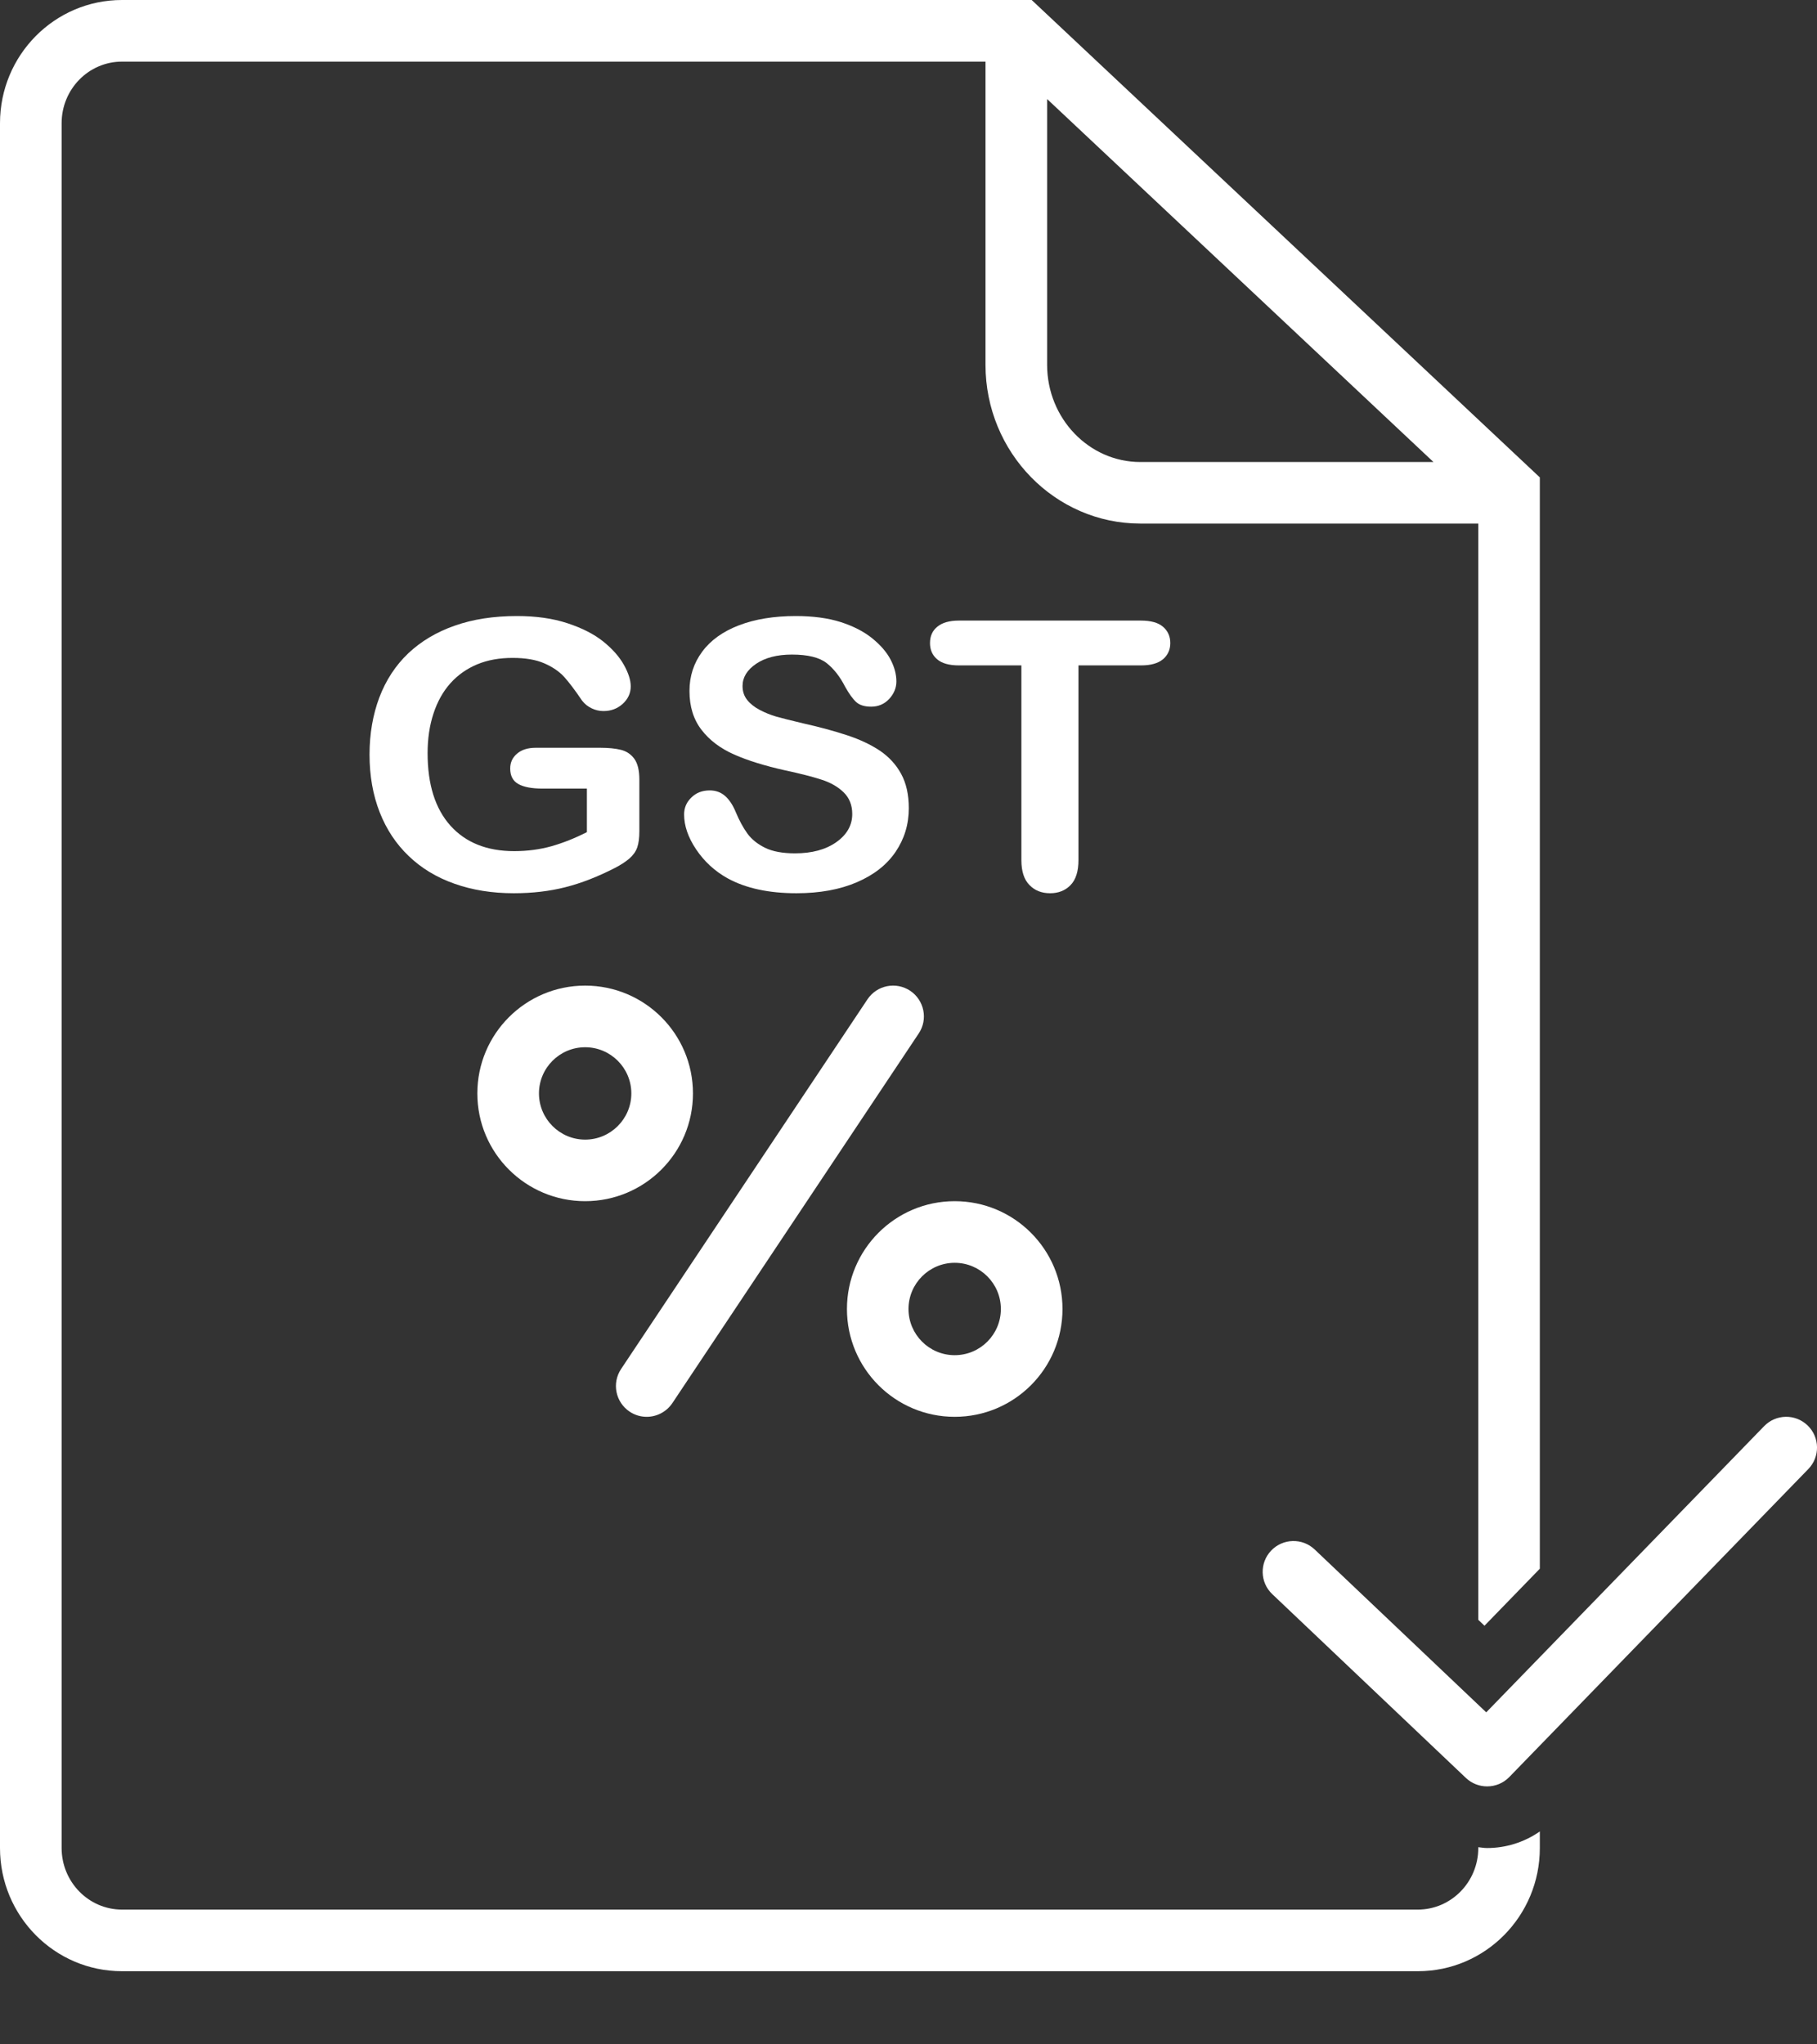 <svg width="24" height="27" viewBox="0 0 24 27" fill="none" xmlns="http://www.w3.org/2000/svg">
<rect x="0" y="0" width="24" height="27" fill="#333333" stroke="none"/>
<path d="M5.95 9.023C6.048 8.914 6.165 8.832 6.303 8.774C6.44 8.717 6.597 8.689 6.771 8.689C6.941 8.689 7.081 8.713 7.19 8.761C7.3 8.809 7.387 8.869 7.452 8.94C7.516 9.011 7.595 9.115 7.689 9.254C7.723 9.297 7.764 9.331 7.815 9.355C7.865 9.379 7.917 9.391 7.971 9.391C8.07 9.391 8.154 9.36 8.225 9.296C8.295 9.232 8.331 9.156 8.331 9.065C8.331 8.982 8.3 8.886 8.239 8.778C8.178 8.67 8.087 8.568 7.966 8.471C7.846 8.375 7.689 8.295 7.495 8.231C7.301 8.167 7.079 8.136 6.828 8.136C6.522 8.136 6.248 8.178 6.007 8.263C5.766 8.347 5.562 8.469 5.393 8.628C5.225 8.788 5.098 8.982 5.011 9.21C4.925 9.439 4.881 9.691 4.881 9.966C4.881 10.246 4.926 10.5 5.015 10.727C5.104 10.954 5.232 11.147 5.399 11.306C5.565 11.466 5.766 11.588 6.002 11.671C6.238 11.755 6.5 11.797 6.787 11.797C7.033 11.797 7.261 11.77 7.469 11.717C7.678 11.664 7.896 11.579 8.122 11.463C8.2 11.423 8.264 11.381 8.314 11.338C8.364 11.294 8.398 11.246 8.417 11.192C8.436 11.137 8.445 11.066 8.445 10.975V10.297C8.445 10.174 8.423 10.083 8.378 10.021C8.333 9.96 8.274 9.921 8.201 9.903C8.128 9.885 8.038 9.876 7.933 9.876H7.075C6.971 9.876 6.889 9.902 6.829 9.954C6.769 10.005 6.739 10.07 6.739 10.15C6.739 10.246 6.775 10.315 6.847 10.355C6.919 10.395 7.025 10.415 7.167 10.415H7.752V10.99C7.595 11.07 7.439 11.132 7.285 11.176C7.131 11.219 6.967 11.241 6.792 11.241C6.432 11.241 6.152 11.129 5.95 10.905C5.749 10.681 5.648 10.362 5.648 9.947C5.648 9.755 5.674 9.58 5.726 9.423C5.778 9.265 5.852 9.132 5.95 9.023Z" fill="#fff"/>
<path d="M11.047 11.122C10.907 11.221 10.725 11.27 10.501 11.27C10.338 11.27 10.206 11.246 10.106 11.197C10.006 11.148 9.928 11.085 9.873 11.01C9.818 10.934 9.766 10.84 9.719 10.727C9.68 10.632 9.632 10.56 9.577 10.512C9.522 10.464 9.455 10.439 9.375 10.439C9.276 10.439 9.195 10.47 9.132 10.533C9.068 10.594 9.036 10.669 9.036 10.756C9.036 10.906 9.089 11.06 9.195 11.218C9.302 11.377 9.439 11.504 9.609 11.599C9.849 11.731 10.153 11.797 10.521 11.797C10.829 11.797 11.094 11.748 11.318 11.652C11.543 11.555 11.713 11.422 11.829 11.251C11.945 11.08 12.004 10.888 12.004 10.674C12.004 10.495 11.97 10.344 11.903 10.221C11.836 10.098 11.742 9.996 11.623 9.915C11.503 9.835 11.358 9.766 11.187 9.71C11.016 9.654 10.826 9.602 10.615 9.555C10.447 9.515 10.326 9.485 10.253 9.464C10.18 9.443 10.108 9.414 10.037 9.377C9.966 9.34 9.91 9.295 9.869 9.244C9.828 9.192 9.808 9.131 9.808 9.06C9.808 8.946 9.868 8.848 9.987 8.767C10.107 8.686 10.265 8.645 10.46 8.645C10.67 8.645 10.823 8.683 10.918 8.757C11.013 8.832 11.095 8.936 11.163 9.07C11.216 9.164 11.264 9.231 11.309 9.272C11.354 9.313 11.42 9.333 11.507 9.333C11.602 9.333 11.681 9.299 11.745 9.231C11.808 9.162 11.84 9.085 11.84 9C11.84 8.907 11.815 8.811 11.764 8.713C11.713 8.614 11.632 8.521 11.522 8.431C11.412 8.342 11.273 8.27 11.105 8.216C10.938 8.163 10.74 8.136 10.511 8.136C10.224 8.136 9.974 8.177 9.762 8.258C9.55 8.339 9.387 8.455 9.275 8.607C9.163 8.758 9.107 8.931 9.107 9.126C9.107 9.331 9.16 9.502 9.266 9.639C9.372 9.777 9.516 9.885 9.697 9.965C9.878 10.045 10.102 10.114 10.37 10.174C10.571 10.217 10.731 10.258 10.851 10.297C10.97 10.335 11.068 10.391 11.143 10.464C11.219 10.538 11.257 10.633 11.257 10.751C11.257 10.899 11.187 11.023 11.047 11.122Z" fill="#fff"/>
<path d="M14.245 11.36V8.788H15.071C15.2 8.788 15.296 8.761 15.361 8.707C15.425 8.653 15.458 8.581 15.458 8.493C15.458 8.405 15.426 8.333 15.362 8.278C15.298 8.223 15.201 8.196 15.07 8.196H12.666C12.542 8.196 12.447 8.223 12.382 8.276C12.316 8.329 12.284 8.401 12.284 8.493C12.284 8.582 12.315 8.653 12.378 8.707C12.441 8.761 12.537 8.788 12.666 8.788H13.491V11.36C13.491 11.506 13.526 11.616 13.597 11.688C13.667 11.761 13.758 11.797 13.871 11.797C13.981 11.797 14.071 11.761 14.141 11.689C14.21 11.618 14.245 11.508 14.245 11.36Z" fill="#fff"/>
<path d="M8.317 18.644C8.386 18.69 8.464 18.712 8.542 18.712C8.673 18.712 8.802 18.648 8.881 18.531L12.135 13.649C12.26 13.463 12.209 13.21 12.022 13.085C11.835 12.961 11.583 13.011 11.458 13.198L8.204 18.08C8.079 18.267 8.13 18.519 8.317 18.644Z" fill="#fff"/>
<path d="M7.729 15.864C8.515 15.864 9.153 15.227 9.153 14.441C9.153 13.654 8.515 13.017 7.729 13.017C6.943 13.017 6.305 13.654 6.305 14.441C6.305 15.227 6.943 15.864 7.729 15.864ZM7.729 13.831C8.065 13.831 8.339 14.104 8.339 14.441C8.339 14.777 8.065 15.051 7.729 15.051C7.393 15.051 7.119 14.777 7.119 14.441C7.119 14.104 7.393 13.831 7.729 13.831Z" fill="#fff"/>
<path d="M12.61 18.712C13.397 18.712 14.034 18.075 14.034 17.288C14.034 16.502 13.397 15.864 12.61 15.864C11.824 15.864 11.187 16.502 11.187 17.288C11.187 18.075 11.824 18.712 12.61 18.712ZM12.61 16.678C12.947 16.678 13.22 16.952 13.22 17.288C13.22 17.625 12.947 17.898 12.61 17.898C12.274 17.898 12 17.625 12 17.288C12 16.952 12.274 16.678 12.61 16.678Z" fill="#fff"/>
<path d="M19.608 21.471L20.339 20.718V6.305L13.627 0H1.611C0.721 0 0 0.729 0 1.627V24.407C0 25.305 0.721 26.034 1.611 26.034H18.728C19.618 26.034 20.339 25.305 20.339 24.407V24.188C20.131 24.333 19.887 24.407 19.643 24.407C19.603 24.407 19.564 24.4 19.526 24.396V24.407C19.526 24.855 19.168 25.22 18.728 25.22H1.611C1.171 25.22 0.814 24.855 0.814 24.407V1.627C0.814 1.178 1.171 0.814 1.611 0.814H13.017V4.818C13.017 5.975 13.935 6.915 15.063 6.915H19.526V21.393L19.608 21.471ZM15.063 6.102C14.384 6.102 13.831 5.526 13.831 4.818V1.308L18.934 6.102H15.063Z" fill="#fff"/>
<path d="M23.877 18.827C23.716 18.67 23.458 18.674 23.302 18.835L19.631 22.615L17.365 20.464C17.202 20.309 16.944 20.317 16.79 20.479C16.635 20.642 16.642 20.9 16.805 21.054L19.363 23.482C19.442 23.556 19.542 23.593 19.643 23.593C19.749 23.593 19.855 23.552 19.935 23.47L23.885 19.402C24.042 19.241 24.038 18.983 23.877 18.827Z" fill="#fff"/>
</svg>
